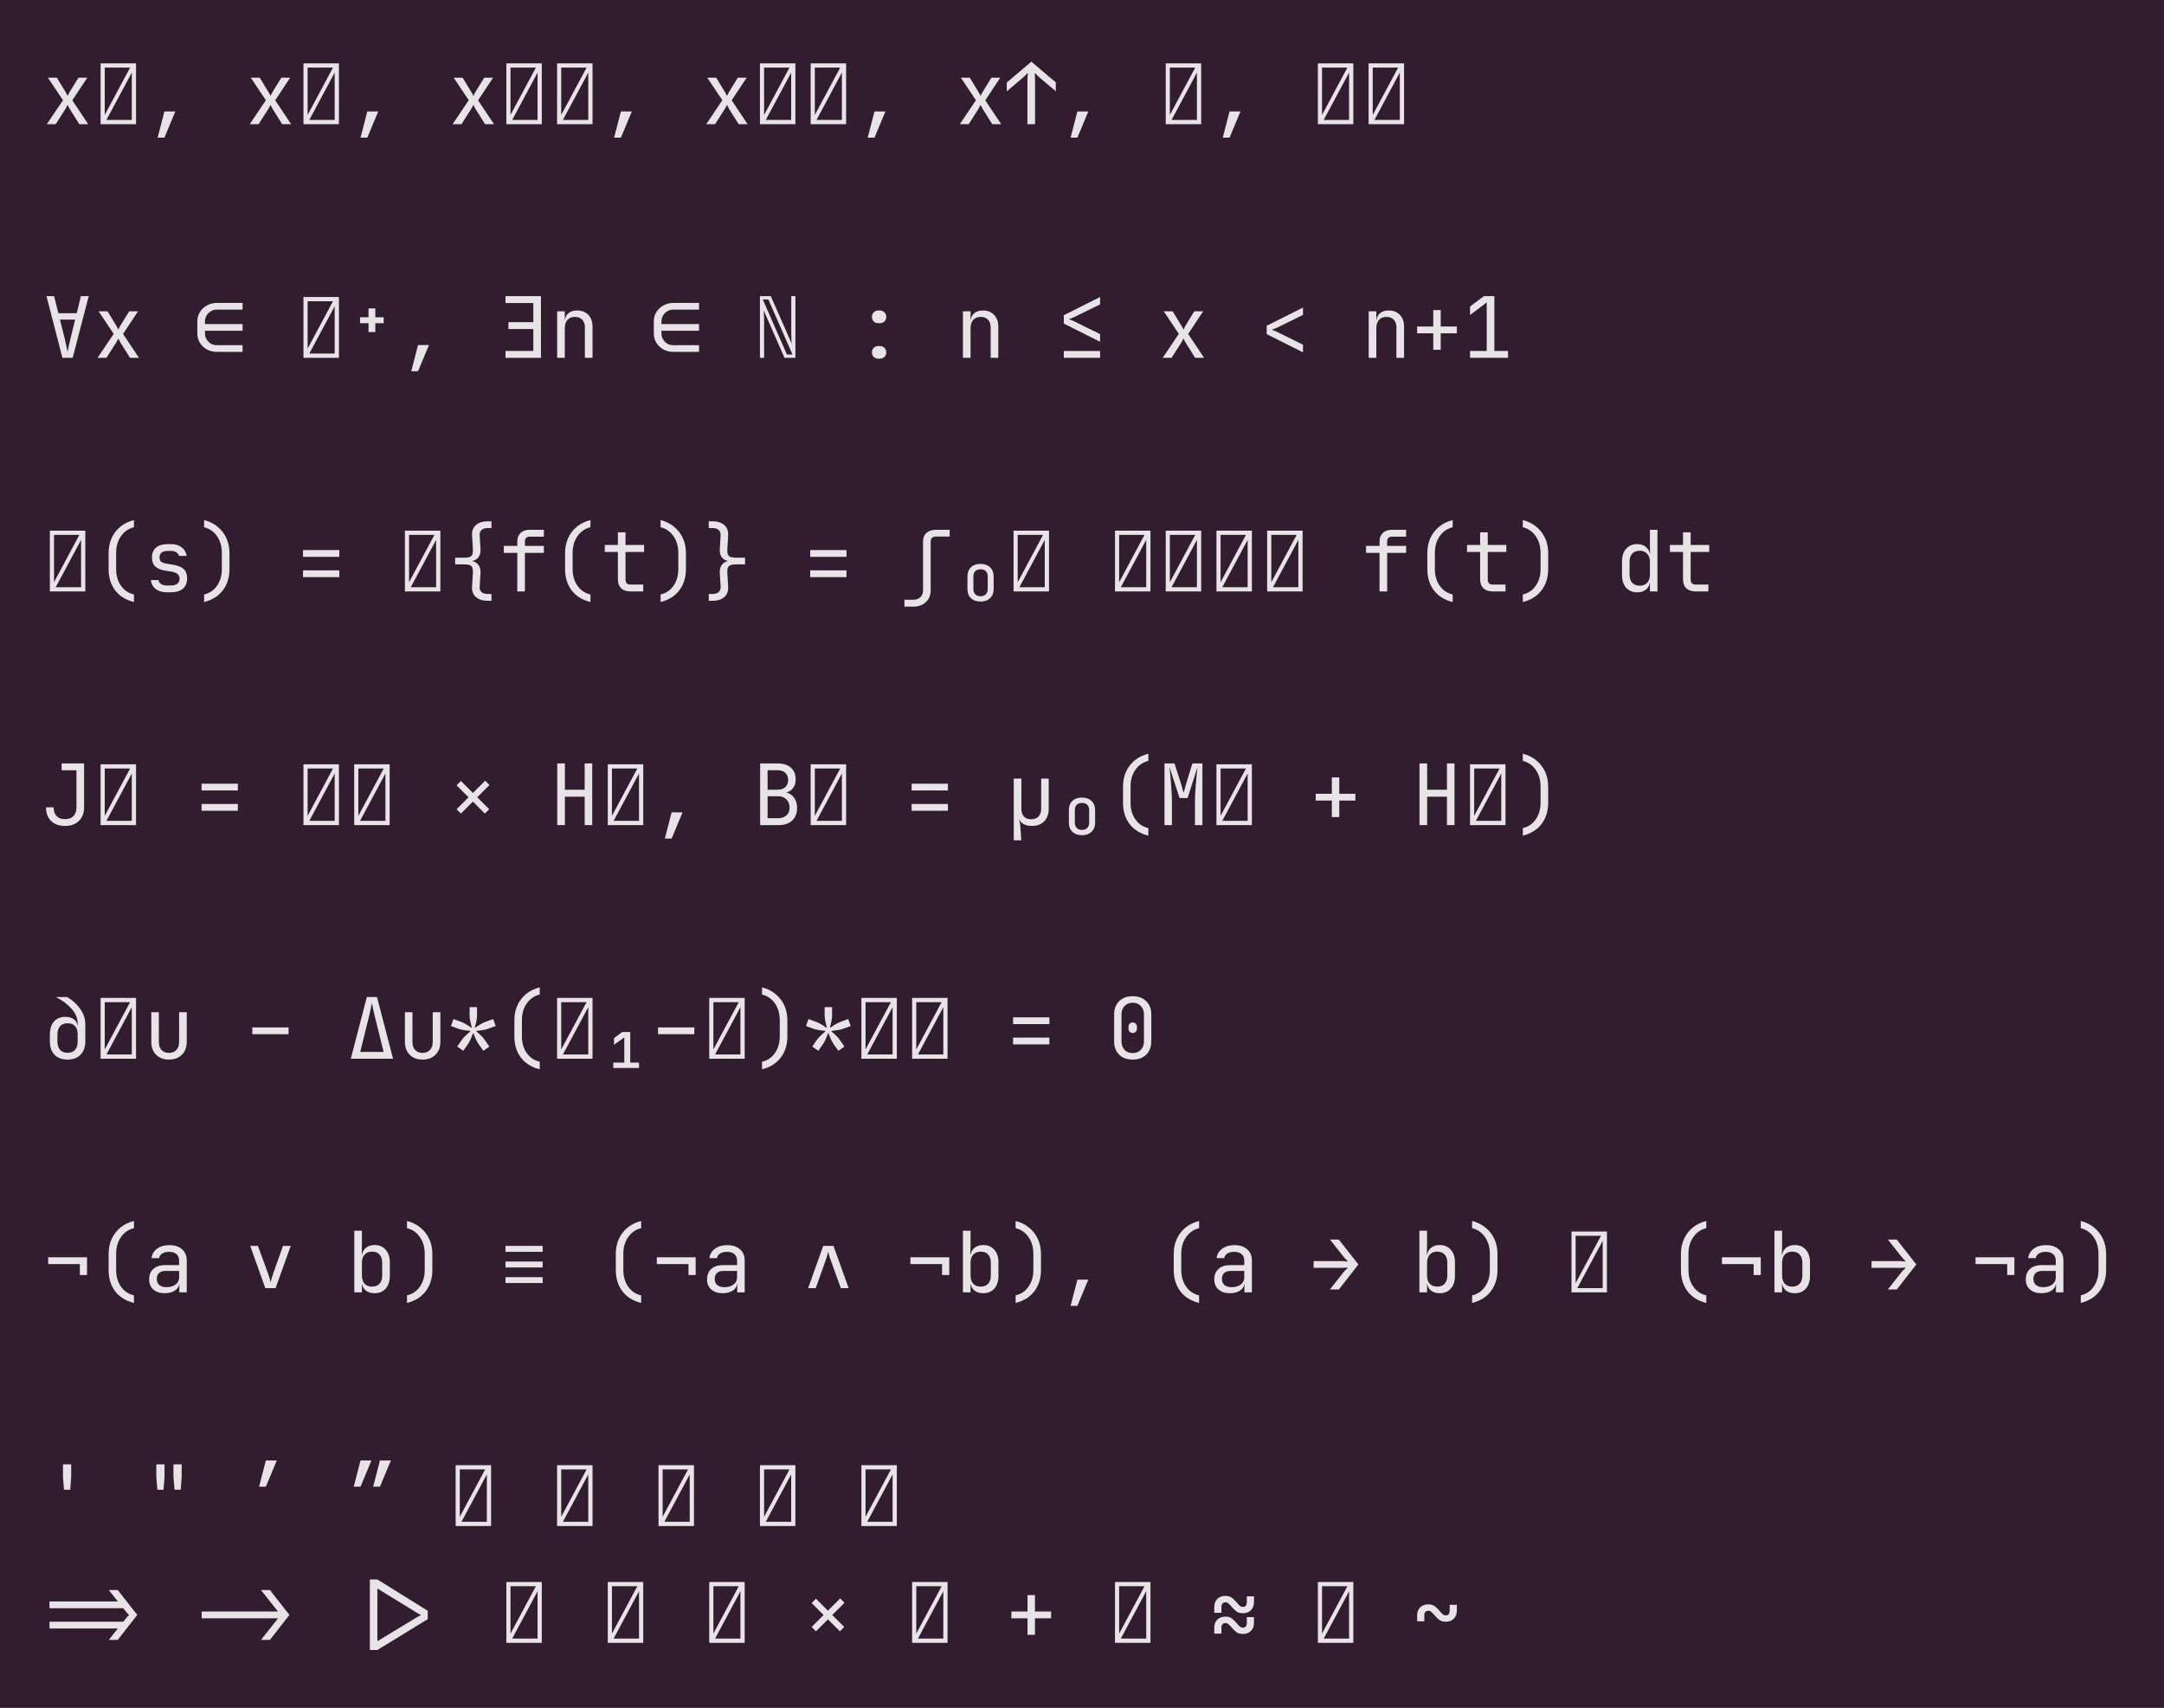 <?xml version="1.0" encoding="UTF-8"?>
<svg xmlns="http://www.w3.org/2000/svg" xmlns:xlink="http://www.w3.org/1999/xlink" width="358.656pt" height="283.031pt" viewBox="0 0 358.656 283.031" version="1.1">
<defs>
<g>
<symbol overflow="visible" id="glyph0-0">
<path style="stroke:none;" d="M 7.141 0 L 1.266 0 L 1.266 -10.078 L 7.141 -10.078 Z M 1.953 -9.375 L 1.953 -1.531 L 6.156 -9.375 Z M 6.438 -8.547 L 2.234 -0.703 L 6.438 -0.703 Z M 6.438 -8.547 "/>
</symbol>
<symbol overflow="visible" id="glyph0-1">
<path style="stroke:none;" d="M 0.766 0 L 3.438 -3.969 L 0.938 -7.703 L 2.422 -7.703 L 3.875 -5.312 C 3.988 -5.133 4.102 -4.926 4.219 -4.688 C 4.32 -4.926 4.426 -5.133 4.531 -5.312 L 6 -7.703 L 7.469 -7.703 L 4.984 -3.953 L 7.625 0 L 6.141 0 L 4.562 -2.516 C 4.457 -2.691 4.344 -2.922 4.219 -3.203 C 4.07 -2.93 3.945 -2.703 3.844 -2.516 L 2.234 0 Z M 0.766 0 "/>
</symbol>
<symbol overflow="visible" id="glyph0-2">
<path style="stroke:none;" d="M 7.141 0 L 1.266 0 L 1.266 -10.078 L 7.141 -10.078 Z M 1.953 -9.375 L 1.953 -1.531 L 6.156 -9.375 Z M 6.438 -8.547 L 2.234 -0.703 L 6.438 -0.703 Z M 6.438 -8.547 "/>
</symbol>
<symbol overflow="visible" id="glyph0-3">
<path style="stroke:none;" d="M 3.438 2.234 L 2.312 2.234 L 3.438 -2.109 L 5.25 -2.109 Z M 3.438 2.234 "/>
</symbol>
<symbol overflow="visible" id="glyph0-4">
<path style="stroke:none;" d=""/>
</symbol>
<symbol overflow="visible" id="glyph0-5">
<path style="stroke:none;" d="M 3.562 -7.281 C 3.562 -7.633 3.586 -8.008 3.641 -8.406 L 3.5 -8.406 C 3.344 -8.195 3.086 -7.941 2.734 -7.641 L 0.141 -5.438 L 0.141 -6.906 L 4.219 -10.359 L 8.266 -6.922 L 8.266 -5.453 L 5.656 -7.656 C 5.301 -7.957 5.051 -8.207 4.906 -8.406 L 4.766 -8.406 C 4.805 -8.008 4.828 -7.633 4.828 -7.281 L 4.828 0 L 3.562 0 Z M 3.562 -7.281 "/>
</symbol>
<symbol overflow="visible" id="glyph0-6">
<path style="stroke:none;" d="M 5.719 -7.391 L 6.406 -10.219 L 7.703 -10.219 L 5.047 0 L 3.344 0 L 0.703 -10.219 L 1.969 -10.219 L 2.672 -7.391 Z M 5.453 -6.328 L 2.938 -6.328 L 3.703 -3.297 C 3.898 -2.453 4.066 -1.68 4.203 -0.984 C 4.328 -1.68 4.492 -2.445 4.703 -3.281 Z M 5.453 -6.328 "/>
</symbol>
<symbol overflow="visible" id="glyph0-7">
<path style="stroke:none;" d="M 3.703 -0.984 C 3.129 -0.984 2.594 -1.113 2.094 -1.375 C 1.602 -1.645 1.211 -2.008 0.922 -2.469 C 0.629 -2.938 0.484 -3.457 0.484 -4.031 L 0.484 -6.047 C 0.484 -6.617 0.629 -7.133 0.922 -7.594 C 1.211 -8.062 1.602 -8.426 2.094 -8.688 C 2.594 -8.957 3.129 -9.094 3.703 -9.094 L 7.984 -9.094 L 7.984 -7.984 L 3.703 -7.984 C 3.336 -7.984 3.004 -7.891 2.703 -7.703 C 2.41 -7.523 2.176 -7.285 2 -6.984 C 1.832 -6.68 1.75 -6.359 1.75 -6.016 L 1.75 -5.594 L 7.984 -5.594 L 7.984 -4.484 L 1.75 -4.484 L 1.75 -4.062 C 1.75 -3.719 1.832 -3.395 2 -3.094 C 2.176 -2.789 2.41 -2.547 2.703 -2.359 C 3.004 -2.18 3.336 -2.094 3.703 -2.094 L 7.984 -2.094 L 7.984 -0.984 Z M 3.703 -0.984 "/>
</symbol>
<symbol overflow="visible" id="glyph0-8">
<path style="stroke:none;" d="M 4.766 -4.266 L 3.641 -4.266 L 3.641 -5.734 L 2.234 -5.734 L 2.234 -6.719 L 3.641 -6.719 L 3.641 -8.188 L 4.766 -8.188 L 4.766 -6.719 L 6.156 -6.719 L 6.156 -5.734 L 4.766 -5.734 Z M 4.766 -4.266 "/>
</symbol>
<symbol overflow="visible" id="glyph0-9">
<path style="stroke:none;" d="M 7 0 L 1.125 0 L 1.125 -1.141 L 5.734 -1.141 L 5.734 -4.766 L 1.609 -4.766 L 1.609 -5.906 L 5.734 -5.906 L 5.734 -9.078 L 1.125 -9.078 L 1.125 -10.219 L 7 -10.219 Z M 7 0 "/>
</symbol>
<symbol overflow="visible" id="glyph0-10">
<path style="stroke:none;" d="M 4.609 -7.844 C 5.379 -7.844 5.992 -7.598 6.453 -7.109 C 6.91 -6.629 7.141 -5.988 7.141 -5.188 L 7.141 0 L 5.875 0 L 5.875 -5.047 C 5.875 -5.586 5.727 -6.008 5.438 -6.312 C 5.145 -6.625 4.742 -6.781 4.234 -6.781 C 3.703 -6.781 3.285 -6.613 2.984 -6.281 C 2.691 -5.945 2.547 -5.488 2.547 -4.906 L 2.547 0 L 1.281 0 L 1.281 -7.703 L 2.547 -7.703 L 2.547 -6.234 L 2.562 -6.234 C 2.625 -6.742 2.832 -7.141 3.188 -7.422 C 3.539 -7.703 4.016 -7.844 4.609 -7.844 Z M 4.609 -7.844 "/>
</symbol>
<symbol overflow="visible" id="glyph0-11">
<path style="stroke:none;" d="M 1.266 0 L 1.266 -10.219 L 3.062 -10.219 L 6.516 -2.375 C 6.473 -3.145 6.453 -3.754 6.453 -4.203 L 6.453 -10.219 L 7.141 -10.219 L 7.141 0 L 5.328 0 L 1.891 -7.844 C 1.93 -7.062 1.953 -6.453 1.953 -6.016 L 1.953 0 Z M 1.734 -9.672 L 5.734 -0.547 L 6.656 -0.547 L 2.656 -9.672 Z M 1.734 -9.672 "/>
</symbol>
<symbol overflow="visible" id="glyph0-12">
<path style="stroke:none;" d="M 4.062 -5.734 C 3.75 -5.734 3.492 -5.832 3.297 -6.031 C 3.109 -6.227 3.016 -6.484 3.016 -6.797 C 3.016 -7.086 3.113 -7.332 3.312 -7.531 C 3.508 -7.738 3.758 -7.844 4.062 -7.844 L 4.344 -7.844 C 4.633 -7.844 4.879 -7.738 5.078 -7.531 C 5.285 -7.332 5.391 -7.086 5.391 -6.797 C 5.391 -6.484 5.289 -6.227 5.094 -6.031 C 4.895 -5.832 4.645 -5.734 4.344 -5.734 Z M 4.062 0.141 C 3.75 0.141 3.492 0.039 3.297 -0.156 C 3.109 -0.352 3.016 -0.602 3.016 -0.906 C 3.016 -1.207 3.113 -1.457 3.312 -1.656 C 3.508 -1.852 3.758 -1.953 4.062 -1.953 L 4.344 -1.953 C 4.633 -1.953 4.879 -1.852 5.078 -1.656 C 5.285 -1.457 5.391 -1.207 5.391 -0.906 C 5.391 -0.602 5.289 -0.352 5.094 -0.156 C 4.895 0.039 4.645 0.141 4.344 0.141 Z M 4.062 0.141 "/>
</symbol>
<symbol overflow="visible" id="glyph0-13">
<path style="stroke:none;" d="M 7.203 -2.656 L 1.188 -5.672 L 1.188 -7.062 L 7.203 -10.078 L 7.203 -8.859 L 2.875 -6.734 C 2.57 -6.598 2.289 -6.484 2.031 -6.391 C 2.312 -6.305 2.594 -6.195 2.875 -6.062 L 7.203 -3.922 Z M 7.203 0 L 1.188 0 L 1.188 -1.125 L 7.203 -1.125 Z M 7.203 0 "/>
</symbol>
<symbol overflow="visible" id="glyph0-14">
<path style="stroke:none;" d="M 7.203 -0.906 L 1.188 -3.922 L 1.188 -5.312 L 7.203 -8.328 L 7.203 -7.109 L 2.875 -4.984 C 2.57 -4.848 2.289 -4.734 2.031 -4.641 C 2.312 -4.555 2.594 -4.445 2.875 -4.312 L 7.203 -2.172 Z M 7.203 -0.906 "/>
</symbol>
<symbol overflow="visible" id="glyph0-15">
<path style="stroke:none;" d="M 4.812 -1.328 L 3.578 -1.328 L 3.578 -4.062 L 0.906 -4.062 L 0.906 -5.188 L 3.578 -5.188 L 3.578 -7.906 L 4.812 -7.906 L 4.812 -5.188 L 7.484 -5.188 L 7.484 -4.062 L 4.812 -4.062 Z M 4.812 -1.328 "/>
</symbol>
<symbol overflow="visible" id="glyph0-16">
<path style="stroke:none;" d="M 7.562 0 L 1.266 0 L 1.266 -1.141 L 4.031 -1.141 L 4.031 -9.172 L 1.266 -7.094 L 1.266 -8.5 L 3.562 -10.219 L 5.297 -10.219 L 5.297 -1.141 L 7.562 -1.141 Z M 7.562 0 "/>
</symbol>
<symbol overflow="visible" id="glyph0-17">
<path style="stroke:none;" d="M 6.797 1.75 C 5.461 1.426 4.426 0.785 3.688 -0.172 C 2.957 -1.141 2.594 -2.316 2.594 -3.703 L 2.594 -6.375 C 2.594 -7.281 2.758 -8.102 3.094 -8.844 C 3.438 -9.594 3.922 -10.223 4.547 -10.734 C 5.18 -11.254 5.93 -11.617 6.797 -11.828 L 6.797 -10.641 C 5.898 -10.422 5.18 -9.926 4.641 -9.156 C 4.109 -8.395 3.844 -7.469 3.844 -6.375 L 3.844 -3.703 C 3.844 -2.629 4.109 -1.711 4.641 -0.953 C 5.172 -0.191 5.891 0.289 6.797 0.5 Z M 6.797 1.75 "/>
</symbol>
<symbol overflow="visible" id="glyph0-18">
<path style="stroke:none;" d="M 3.891 0.141 C 3.109 0.141 2.477 -0.039 2 -0.406 C 1.531 -0.77 1.258 -1.266 1.188 -1.891 L 2.453 -1.891 C 2.504 -1.609 2.656 -1.383 2.906 -1.219 C 3.164 -1.062 3.492 -0.984 3.891 -0.984 L 4.484 -0.984 C 4.961 -0.984 5.328 -1.082 5.578 -1.281 C 5.828 -1.488 5.953 -1.766 5.953 -2.109 C 5.953 -2.742 5.516 -3.133 4.641 -3.281 L 3.609 -3.438 C 2.848 -3.562 2.285 -3.797 1.922 -4.141 C 1.555 -4.492 1.375 -4.992 1.375 -5.641 C 1.375 -6.336 1.598 -6.879 2.047 -7.266 C 2.492 -7.648 3.145 -7.844 4 -7.844 L 4.531 -7.844 C 5.258 -7.844 5.848 -7.664 6.297 -7.312 C 6.754 -6.969 7.031 -6.492 7.125 -5.891 L 5.859 -5.891 C 5.805 -6.141 5.66 -6.336 5.422 -6.484 C 5.191 -6.641 4.895 -6.719 4.531 -6.719 L 4 -6.719 C 3.082 -6.719 2.625 -6.352 2.625 -5.625 C 2.625 -5.32 2.711 -5.094 2.891 -4.938 C 3.078 -4.781 3.379 -4.672 3.797 -4.609 L 4.828 -4.438 C 5.66 -4.301 6.266 -4.055 6.641 -3.703 C 7.016 -3.348 7.203 -2.836 7.203 -2.172 C 7.203 -1.441 6.973 -0.875 6.516 -0.469 C 6.055 -0.062 5.379 0.141 4.484 0.141 Z M 3.891 0.141 "/>
</symbol>
<symbol overflow="visible" id="glyph0-19">
<path style="stroke:none;" d="M 1.609 0.5 C 2.516 0.289 3.227 -0.191 3.75 -0.953 C 4.281 -1.711 4.547 -2.629 4.547 -3.703 L 4.547 -6.375 C 4.547 -7.469 4.281 -8.395 3.75 -9.156 C 3.219 -9.926 2.504 -10.422 1.609 -10.641 L 1.609 -11.828 C 2.461 -11.617 3.203 -11.254 3.828 -10.734 C 4.461 -10.223 4.953 -9.594 5.297 -8.844 C 5.641 -8.102 5.812 -7.281 5.812 -6.375 L 5.812 -3.703 C 5.812 -2.316 5.441 -1.141 4.703 -0.172 C 3.961 0.785 2.93 1.426 1.609 1.75 Z M 1.609 0.5 "/>
</symbol>
<symbol overflow="visible" id="glyph0-20">
<path style="stroke:none;" d="M 7.203 -5.734 L 1.188 -5.734 L 1.188 -6.859 L 7.203 -6.859 Z M 7.203 -2.375 L 1.188 -2.375 L 1.188 -3.5 L 7.203 -3.5 Z M 7.203 -2.375 "/>
</symbol>
<symbol overflow="visible" id="glyph0-21">
<path style="stroke:none;" d="M 6.578 -10.5 C 6.129 -10.5 5.789 -10.395 5.562 -10.188 C 5.332 -9.988 5.227 -9.691 5.25 -9.297 L 5.391 -7 C 5.422 -6.469 5.312 -6.031 5.062 -5.688 C 4.812 -5.344 4.453 -5.129 3.984 -5.047 C 4.453 -4.953 4.812 -4.727 5.062 -4.375 C 5.312 -4.031 5.422 -3.598 5.391 -3.078 L 5.25 -0.781 C 5.227 -0.395 5.332 -0.098 5.562 0.109 C 5.789 0.316 6.129 0.422 6.578 0.422 L 7.203 0.422 L 7.203 1.547 L 6.578 1.547 C 5.742 1.547 5.094 1.336 4.625 0.922 C 4.164 0.516 3.953 -0.051 3.984 -0.781 L 4.125 -3.078 C 4.145 -3.422 4.117 -3.691 4.047 -3.891 C 3.984 -4.098 3.848 -4.25 3.641 -4.344 C 3.43 -4.438 3.129 -4.484 2.734 -4.484 L 1.188 -4.484 L 1.188 -5.594 L 2.734 -5.594 C 3.129 -5.594 3.43 -5.641 3.641 -5.734 C 3.848 -5.828 3.984 -5.973 4.047 -6.172 C 4.117 -6.367 4.145 -6.645 4.125 -7 L 3.984 -9.297 C 3.953 -10.023 4.164 -10.594 4.625 -11 C 5.094 -11.414 5.742 -11.625 6.578 -11.625 L 7.203 -11.625 L 7.203 -10.5 Z M 6.578 -10.5 "/>
</symbol>
<symbol overflow="visible" id="glyph0-22">
<path style="stroke:none;" d="M 3.078 0 L 3.078 -6.391 L 0.844 -6.391 L 0.844 -7.547 L 3.078 -7.547 L 3.078 -8.281 C 3.078 -8.883 3.258 -9.359 3.625 -9.703 C 3.988 -10.047 4.484 -10.219 5.109 -10.219 L 7.484 -10.219 L 7.484 -9.078 L 5.109 -9.078 C 4.867 -9.078 4.68 -9.008 4.547 -8.875 C 4.41 -8.738 4.344 -8.547 4.344 -8.297 L 4.344 -7.547 L 7.484 -7.547 L 7.484 -6.391 L 4.344 -6.391 L 4.344 0 Z M 3.078 0 "/>
</symbol>
<symbol overflow="visible" id="glyph0-23">
<path style="stroke:none;" d="M 5.047 0 C 4.379 0 3.859 -0.176 3.484 -0.531 C 3.117 -0.883 2.938 -1.383 2.938 -2.031 L 2.938 -6.547 L 0.766 -6.547 L 0.766 -7.703 L 2.938 -7.703 L 2.938 -9.797 L 4.203 -9.797 L 4.203 -7.703 L 7.281 -7.703 L 7.281 -6.547 L 4.203 -6.547 L 4.203 -2.031 C 4.203 -1.727 4.27 -1.504 4.406 -1.359 C 4.539 -1.211 4.754 -1.141 5.047 -1.141 L 7.141 -1.141 L 7.141 0 Z M 5.047 0 "/>
</symbol>
<symbol overflow="visible" id="glyph0-24">
<path style="stroke:none;" d="M 7.203 -5.594 L 7.203 -4.484 L 5.672 -4.484 C 5.266 -4.484 4.957 -4.438 4.75 -4.344 C 4.551 -4.25 4.414 -4.098 4.344 -3.891 C 4.27 -3.691 4.242 -3.422 4.266 -3.078 L 4.406 -0.781 C 4.445 -0.051 4.234 0.516 3.766 0.922 C 3.297 1.336 2.645 1.547 1.812 1.547 L 1.188 1.547 L 1.188 0.422 L 1.812 0.422 C 2.258 0.422 2.598 0.316 2.828 0.109 C 3.055 -0.098 3.164 -0.395 3.156 -0.781 L 3.016 -3.078 C 2.984 -3.598 3.086 -4.031 3.328 -4.375 C 3.578 -4.727 3.938 -4.953 4.406 -5.047 C 3.938 -5.129 3.578 -5.344 3.328 -5.688 C 3.086 -6.031 2.984 -6.469 3.016 -7 L 3.156 -9.297 C 3.164 -9.691 3.055 -9.988 2.828 -10.188 C 2.598 -10.395 2.258 -10.5 1.812 -10.5 L 1.188 -10.5 L 1.188 -11.625 L 1.812 -11.625 C 2.645 -11.625 3.297 -11.414 3.766 -11 C 4.234 -10.594 4.445 -10.023 4.406 -9.297 L 4.266 -7 C 4.242 -6.645 4.27 -6.367 4.344 -6.172 C 4.414 -5.973 4.551 -5.828 4.75 -5.734 C 4.957 -5.641 5.266 -5.594 5.672 -5.594 Z M 7.203 -5.594 "/>
</symbol>
<symbol overflow="visible" id="glyph0-25">
<path style="stroke:none;" d="M 0 2.516 L 0 1.375 L 1.469 1.375 C 1.969 1.375 2.359 1.227 2.641 0.938 C 2.93 0.656 3.078 0.273 3.078 -0.203 L 3.078 -8.281 C 3.078 -8.895 3.266 -9.367 3.641 -9.703 C 4.023 -10.047 4.555 -10.219 5.234 -10.219 L 7.484 -10.219 L 7.484 -9.094 L 5.234 -9.094 C 4.641 -9.094 4.344 -8.816 4.344 -8.266 L 4.344 -0.203 C 4.344 0.609 4.078 1.266 3.547 1.766 C 3.023 2.266 2.332 2.516 1.469 2.516 Z M 0 2.516 "/>
</symbol>
<symbol overflow="visible" id="glyph0-26">
<path style="stroke:none;" d="M 4.203 1.672 C 3.523 1.672 2.992 1.484 2.609 1.109 C 2.223 0.742 2.031 0.238 2.031 -0.406 L 2.031 -2.484 C 2.031 -3.129 2.223 -3.633 2.609 -4 C 2.992 -4.375 3.523 -4.562 4.203 -4.562 C 4.867 -4.562 5.395 -4.375 5.781 -4 C 6.176 -3.633 6.375 -3.129 6.375 -2.484 L 6.375 -0.406 C 6.375 0.238 6.176 0.742 5.781 1.109 C 5.395 1.484 4.867 1.672 4.203 1.672 Z M 4.203 0.797 C 4.578 0.797 4.867 0.688 5.078 0.469 C 5.285 0.25 5.391 -0.039 5.391 -0.406 L 5.391 -2.484 C 5.391 -2.859 5.285 -3.148 5.078 -3.359 C 4.867 -3.566 4.578 -3.672 4.203 -3.672 C 3.828 -3.672 3.535 -3.566 3.328 -3.359 C 3.117 -3.148 3.016 -2.859 3.016 -2.484 L 3.016 -0.406 C 3.016 -0.039 3.117 0.25 3.328 0.469 C 3.535 0.688 3.828 0.797 4.203 0.797 Z M 4.203 0.797 "/>
</symbol>
<symbol overflow="visible" id="glyph0-27">
<path style="stroke:none;" d="M 5.859 -10.219 L 7.109 -10.219 L 7.109 0 L 5.859 0 L 5.859 -1.469 L 5.844 -1.469 C 5.77 -0.969 5.547 -0.57 5.172 -0.281 C 4.805 0 4.332 0.141 3.75 0.141 C 2.977 0.141 2.363 -0.113 1.906 -0.625 C 1.457 -1.145 1.234 -1.844 1.234 -2.719 L 1.234 -4.969 C 1.234 -5.852 1.457 -6.551 1.906 -7.062 C 2.363 -7.582 2.977 -7.844 3.75 -7.844 C 4.32 -7.844 4.789 -7.695 5.156 -7.406 C 5.531 -7.113 5.758 -6.723 5.844 -6.234 L 5.875 -6.234 L 5.859 -7.984 Z M 5.859 -4.906 C 5.859 -5.477 5.707 -5.926 5.406 -6.25 C 5.102 -6.582 4.691 -6.75 4.172 -6.75 C 3.641 -6.75 3.223 -6.586 2.922 -6.266 C 2.629 -5.941 2.484 -5.488 2.484 -4.906 L 2.484 -2.797 C 2.484 -2.211 2.629 -1.758 2.922 -1.438 C 3.223 -1.113 3.641 -0.953 4.172 -0.953 C 4.691 -0.953 5.102 -1.113 5.406 -1.438 C 5.707 -1.77 5.859 -2.223 5.859 -2.797 Z M 5.859 -4.906 "/>
</symbol>
<symbol overflow="visible" id="glyph0-28">
<path style="stroke:none;" d="M 3.781 0.141 C 2.801 0.141 2.031 -0.133 1.469 -0.688 C 0.906 -1.238 0.625 -1.988 0.625 -2.938 L 1.891 -2.938 C 1.891 -2.312 2.055 -1.828 2.391 -1.484 C 2.723 -1.148 3.188 -0.984 3.781 -0.984 C 4.375 -0.984 4.836 -1.148 5.172 -1.484 C 5.504 -1.828 5.672 -2.312 5.672 -2.938 L 5.672 -9.078 L 3.219 -9.078 L 3.219 -10.219 L 6.938 -10.219 L 6.938 -2.938 C 6.938 -1.988 6.648 -1.238 6.078 -0.688 C 5.516 -0.133 4.75 0.141 3.781 0.141 Z M 3.781 0.141 "/>
</symbol>
<symbol overflow="visible" id="glyph0-29">
<path style="stroke:none;" d="M 4.125 -3.891 L 2.141 -1.906 L 1.422 -2.625 L 3.406 -4.609 L 1.422 -6.594 L 2.141 -7.312 L 4.125 -5.328 L 6.156 -7.359 L 6.875 -6.641 L 4.844 -4.609 L 6.828 -2.625 L 6.109 -1.906 Z M 4.125 -3.891 "/>
</symbol>
<symbol overflow="visible" id="glyph0-30">
<path style="stroke:none;" d="M 2.562 0 L 1.297 0 L 1.297 -10.219 L 2.562 -10.219 L 2.562 -5.859 L 5.844 -5.859 L 5.844 -10.219 L 7.094 -10.219 L 7.094 0 L 5.844 0 L 5.844 -4.703 L 2.562 -4.703 Z M 2.562 0 "/>
</symbol>
<symbol overflow="visible" id="glyph0-31">
<path style="stroke:none;" d="M 5.641 -5.406 C 6.203 -5.25 6.641 -4.945 6.953 -4.5 C 7.266 -4.051 7.422 -3.5 7.422 -2.844 C 7.422 -1.969 7.148 -1.273 6.609 -0.766 C 6.078 -0.254 5.344 0 4.406 0 L 1.297 0 L 1.297 -10.219 L 4.203 -10.219 C 5.129 -10.219 5.859 -9.984 6.391 -9.516 C 6.922 -9.047 7.188 -8.398 7.188 -7.578 C 7.188 -7.023 7.051 -6.555 6.781 -6.172 C 6.508 -5.785 6.129 -5.531 5.641 -5.406 Z M 2.531 -9.094 L 2.531 -5.859 L 4.188 -5.859 C 4.727 -5.859 5.156 -6.004 5.469 -6.297 C 5.781 -6.586 5.938 -6.977 5.938 -7.469 C 5.938 -7.969 5.781 -8.363 5.469 -8.656 C 5.164 -8.945 4.742 -9.094 4.203 -9.094 Z M 4.266 -1.141 C 4.859 -1.141 5.32 -1.297 5.656 -1.609 C 6 -1.922 6.172 -2.348 6.172 -2.891 C 6.172 -3.453 6 -3.906 5.656 -4.25 C 5.312 -4.602 4.848 -4.781 4.266 -4.781 L 2.531 -4.781 L 2.531 -1.141 Z M 4.266 -1.141 "/>
</symbol>
<symbol overflow="visible" id="glyph0-32">
<path style="stroke:none;" d="M 1.297 2.516 L 1.297 -7.703 L 2.562 -7.703 L 2.562 -2.719 C 2.562 -2.164 2.703 -1.734 2.984 -1.422 C 3.273 -1.117 3.676 -0.969 4.188 -0.969 C 4.707 -0.969 5.113 -1.117 5.406 -1.422 C 5.695 -1.734 5.844 -2.164 5.844 -2.719 L 5.844 -7.703 L 7.094 -7.703 L 7.094 -2.719 C 7.094 -1.844 6.844 -1.145 6.344 -0.625 C 5.844 -0.113 5.172 0.141 4.328 0.141 C 3.742 0.141 3.273 0.035 2.922 -0.172 C 2.566 -0.379 2.332 -0.633 2.219 -0.938 L 2.156 -0.938 C 2.176 -0.938 2.219 -0.797 2.281 -0.516 C 2.344 -0.242 2.379 -0.008 2.391 0.188 L 2.547 2.516 Z M 1.297 2.516 "/>
</symbol>
<symbol overflow="visible" id="glyph0-33">
<path style="stroke:none;" d="M 1.062 0 L 1.062 -10.219 L 2.719 -10.219 L 3.781 -6.922 C 3.945 -6.391 4.098 -5.863 4.234 -5.344 C 4.367 -5.863 4.516 -6.395 4.672 -6.938 L 5.688 -10.219 L 7.344 -10.219 L 7.344 0 L 6.109 0 L 6.109 -3.703 C 6.109 -4.484 6.148 -5.406 6.234 -6.469 C 6.316 -7.539 6.414 -8.582 6.531 -9.594 L 4.891 -4.484 L 3.562 -4.484 L 1.891 -9.594 C 2.004 -8.625 2.098 -7.602 2.172 -6.531 C 2.254 -5.469 2.297 -4.523 2.297 -3.703 L 2.297 0 Z M 1.062 0 "/>
</symbol>
<symbol overflow="visible" id="glyph0-34">
<path style="stroke:none;" d="M 4.141 -10.219 C 4.984 -9.727 5.691 -9.086 6.266 -8.297 C 6.848 -7.504 7.141 -6.629 7.141 -5.672 L 7.141 -2.875 C 7.141 -1.938 6.875 -1.195 6.344 -0.656 C 5.82 -0.125 5.109 0.141 4.203 0.141 C 3.285 0.141 2.566 -0.125 2.047 -0.656 C 1.523 -1.188 1.266 -1.926 1.266 -2.875 L 1.266 -3.984 C 1.266 -4.91 1.488 -5.633 1.938 -6.156 C 2.395 -6.676 3.031 -6.938 3.844 -6.938 C 4.414 -6.938 4.879 -6.805 5.234 -6.547 C 5.586 -6.285 5.797 -5.922 5.859 -5.453 L 5.875 -5.453 L 5.875 -5.812 C 5.875 -6.719 5.52 -7.555 4.812 -8.328 C 4.113 -9.098 3.258 -9.727 2.25 -10.219 Z M 5.875 -3.984 C 5.875 -4.598 5.734 -5.066 5.453 -5.391 C 5.172 -5.711 4.754 -5.875 4.203 -5.875 C 3.66 -5.875 3.242 -5.711 2.953 -5.391 C 2.66 -5.066 2.516 -4.598 2.516 -3.984 L 2.516 -2.875 C 2.516 -2.258 2.66 -1.789 2.953 -1.469 C 3.242 -1.145 3.66 -0.984 4.203 -0.984 C 4.742 -0.984 5.156 -1.145 5.438 -1.469 C 5.727 -1.789 5.875 -2.258 5.875 -2.875 Z M 5.875 -3.984 "/>
</symbol>
<symbol overflow="visible" id="glyph0-35">
<path style="stroke:none;" d="M 4.188 0.141 C 3.301 0.141 2.594 -0.125 2.062 -0.656 C 1.531 -1.188 1.266 -1.898 1.266 -2.797 L 1.266 -7.703 L 2.516 -7.703 L 2.516 -2.797 C 2.516 -2.223 2.66 -1.773 2.953 -1.453 C 3.254 -1.129 3.664 -0.969 4.188 -0.969 C 4.719 -0.969 5.129 -1.129 5.422 -1.453 C 5.723 -1.773 5.875 -2.223 5.875 -2.797 L 5.875 -7.703 L 7.141 -7.703 L 7.141 -2.797 C 7.141 -1.898 6.867 -1.188 6.328 -0.656 C 5.797 -0.125 5.082 0.141 4.188 0.141 Z M 4.188 0.141 "/>
</symbol>
<symbol overflow="visible" id="glyph0-36">
<path style="stroke:none;" d="M 7.203 -4.062 L 1.188 -4.062 L 1.188 -5.188 L 7.203 -5.188 Z M 7.203 -4.062 "/>
</symbol>
<symbol overflow="visible" id="glyph0-37">
<path style="stroke:none;" d="M 3.359 -10.219 L 5.047 -10.219 L 7.703 0 L 0.703 0 Z M 2.266 -1.125 L 6.141 -1.125 L 4.703 -6.938 C 4.492 -7.77 4.328 -8.535 4.203 -9.234 C 4.066 -8.535 3.898 -7.77 3.703 -6.938 Z M 2.266 -1.125 "/>
</symbol>
<symbol overflow="visible" id="glyph0-38">
<path style="stroke:none;" d="M 2.531 -1.312 L 1.531 -2.016 L 2.281 -3.109 C 2.57 -3.516 3.039 -3.984 3.688 -4.516 L 3.641 -4.625 C 2.816 -4.688 2.176 -4.801 1.719 -4.969 L 0.484 -5.422 L 0.906 -6.578 L 2.141 -6.125 C 2.641 -5.945 3.211 -5.617 3.859 -5.141 L 3.938 -5.188 C 3.695 -6.062 3.578 -6.734 3.578 -7.203 L 3.578 -8.547 L 4.812 -8.547 L 4.812 -7.203 C 4.812 -6.672 4.691 -6 4.453 -5.188 L 4.516 -5.141 C 5.172 -5.617 5.75 -5.945 6.25 -6.125 L 7.484 -6.578 L 7.906 -5.422 L 6.656 -4.969 C 6.195 -4.801 5.566 -4.688 4.766 -4.625 L 4.703 -4.516 C 5.328 -4.016 5.789 -3.547 6.094 -3.109 L 6.859 -2.016 L 5.859 -1.312 L 5.078 -2.406 C 4.922 -2.645 4.766 -2.926 4.609 -3.25 C 4.461 -3.582 4.336 -3.898 4.234 -4.203 L 4.141 -4.203 C 3.848 -3.391 3.566 -2.789 3.297 -2.406 Z M 2.531 -1.312 "/>
</symbol>
<symbol overflow="visible" id="glyph0-39">
<path style="stroke:none;" d="M 6.438 1.531 L 2.172 1.531 L 2.172 0.641 L 4 0.641 L 4 -3.531 L 2.297 -2.312 L 2.297 -3.422 L 3.656 -4.422 L 4.984 -4.422 L 4.984 0.641 L 6.438 0.641 Z M 6.438 1.531 "/>
</symbol>
<symbol overflow="visible" id="glyph0-40">
<path style="stroke:none;" d="M 4.203 0.141 C 3.254 0.141 2.504 -0.129 1.953 -0.672 C 1.398 -1.223 1.125 -1.957 1.125 -2.875 L 1.125 -7.344 C 1.125 -8.258 1.398 -8.988 1.953 -9.531 C 2.504 -10.082 3.254 -10.359 4.203 -10.359 C 5.141 -10.359 5.883 -10.082 6.438 -9.531 C 7 -8.988 7.281 -8.258 7.281 -7.344 L 7.281 -2.875 C 7.281 -1.957 7 -1.223 6.438 -0.672 C 5.875 -0.129 5.129 0.141 4.203 0.141 Z M 4.203 -0.938 C 4.766 -0.938 5.211 -1.113 5.547 -1.469 C 5.891 -1.832 6.062 -2.301 6.062 -2.875 L 6.062 -7.344 C 6.062 -7.914 5.891 -8.379 5.547 -8.734 C 5.211 -9.098 4.766 -9.281 4.203 -9.281 C 3.641 -9.281 3.188 -9.098 2.844 -8.734 C 2.508 -8.379 2.344 -7.914 2.344 -7.344 L 2.344 -2.875 C 2.344 -2.301 2.508 -1.832 2.844 -1.469 C 3.188 -1.113 3.641 -0.938 4.203 -0.938 Z M 4.203 -4.266 C 3.992 -4.266 3.82 -4.332 3.688 -4.469 C 3.562 -4.613 3.5 -4.805 3.5 -5.047 L 3.5 -5.25 C 3.5 -5.477 3.562 -5.66 3.688 -5.797 C 3.82 -5.941 3.992 -6.016 4.203 -6.016 C 4.41 -6.016 4.578 -5.941 4.703 -5.797 C 4.836 -5.66 4.906 -5.477 4.906 -5.25 L 4.906 -5.047 C 4.906 -4.805 4.836 -4.613 4.703 -4.469 C 4.578 -4.332 4.41 -4.266 4.203 -4.266 Z M 4.203 -4.266 "/>
</symbol>
<symbol overflow="visible" id="glyph0-41">
<path style="stroke:none;" d="M 7.422 -2.875 L 6.234 -2.875 L 6.234 -4.688 L 0.984 -4.688 L 0.984 -5.812 L 7.422 -5.812 Z M 7.422 -2.875 "/>
</symbol>
<symbol overflow="visible" id="glyph0-42">
<path style="stroke:none;" d="M 4.234 -7.828 C 5.129 -7.828 5.836 -7.598 6.359 -7.141 C 6.879 -6.691 7.141 -6.078 7.141 -5.297 L 7.141 0 L 5.906 0 L 5.906 -1.469 L 5.891 -1.469 C 5.859 -0.977 5.617 -0.586 5.172 -0.297 C 4.723 -0.004 4.16 0.141 3.484 0.141 C 2.703 0.141 2.078 -0.062 1.609 -0.469 C 1.141 -0.883 0.906 -1.441 0.906 -2.141 C 0.906 -2.879 1.133 -3.457 1.594 -3.875 C 2.062 -4.301 2.695 -4.516 3.5 -4.516 L 5.875 -4.516 L 5.875 -5.25 C 5.875 -5.719 5.727 -6.078 5.438 -6.328 C 5.145 -6.586 4.738 -6.719 4.219 -6.719 C 3.758 -6.719 3.379 -6.625 3.078 -6.438 C 2.773 -6.25 2.602 -5.992 2.562 -5.672 L 1.297 -5.672 C 1.379 -6.328 1.688 -6.848 2.219 -7.234 C 2.758 -7.629 3.43 -7.828 4.234 -7.828 Z M 3.781 -0.859 C 4.395 -0.859 4.895 -1.004 5.281 -1.297 C 5.676 -1.586 5.875 -1.973 5.875 -2.453 L 5.875 -3.547 L 3.531 -3.547 C 3.102 -3.547 2.77 -3.426 2.531 -3.188 C 2.289 -2.957 2.172 -2.633 2.172 -2.219 C 2.172 -1.789 2.312 -1.457 2.594 -1.219 C 2.883 -0.977 3.281 -0.859 3.781 -0.859 Z M 3.781 -0.859 "/>
</symbol>
<symbol overflow="visible" id="glyph0-43">
<path style="stroke:none;" d="M 3.344 -0.703 L 0.844 -7.703 L 2.125 -7.703 L 3.766 -3.219 C 3.961 -2.695 4.117 -2.18 4.234 -1.672 C 4.348 -2.18 4.5 -2.695 4.688 -3.219 L 6.281 -7.703 L 7.562 -7.703 L 5.047 -0.703 Z M 3.344 -0.703 "/>
</symbol>
<symbol overflow="visible" id="glyph0-44">
<path style="stroke:none;" d="M 4.641 -7.844 C 5.422 -7.844 6.035 -7.582 6.484 -7.062 C 6.941 -6.551 7.172 -5.852 7.172 -4.969 L 7.172 -2.719 C 7.172 -1.844 6.941 -1.145 6.484 -0.625 C 6.035 -0.113 5.422 0.141 4.641 0.141 C 4.066 0.141 3.594 0 3.219 -0.281 C 2.844 -0.57 2.625 -0.969 2.562 -1.469 L 2.547 -1.469 L 2.547 0 L 1.281 0 L 1.281 -10.219 L 2.547 -10.219 L 2.547 -7.984 L 2.516 -6.234 L 2.562 -6.234 C 2.633 -6.723 2.859 -7.113 3.234 -7.406 C 3.609 -7.695 4.078 -7.844 4.641 -7.844 Z M 5.906 -4.906 C 5.906 -5.488 5.758 -5.941 5.469 -6.266 C 5.176 -6.586 4.766 -6.75 4.234 -6.75 C 3.703 -6.75 3.285 -6.582 2.984 -6.25 C 2.691 -5.926 2.547 -5.477 2.547 -4.906 L 2.547 -2.797 C 2.547 -2.223 2.691 -1.77 2.984 -1.438 C 3.285 -1.113 3.703 -0.953 4.234 -0.953 C 4.766 -0.953 5.176 -1.113 5.469 -1.438 C 5.758 -1.758 5.906 -2.211 5.906 -2.797 Z M 5.906 -4.906 "/>
</symbol>
<symbol overflow="visible" id="glyph0-45">
<path style="stroke:none;" d="M 7.281 -6.719 L 1.125 -6.719 L 1.125 -7.703 L 7.281 -7.703 Z M 7.281 -4.125 L 1.125 -4.125 L 1.125 -5.109 L 7.281 -5.109 Z M 7.281 -1.547 L 1.125 -1.547 L 1.125 -2.516 L 7.281 -2.516 Z M 7.281 -1.547 "/>
</symbol>
<symbol overflow="visible" id="glyph0-46">
<path style="stroke:none;" d="M 0.844 -0.703 L 3.344 -7.703 L 5.047 -7.703 L 7.562 -0.703 L 6.266 -0.703 L 4.641 -5.188 C 4.441 -5.707 4.285 -6.223 4.172 -6.734 C 4.047 -6.223 3.891 -5.707 3.703 -5.188 L 2.109 -0.703 Z M 0.844 -0.703 "/>
</symbol>
<symbol overflow="visible" id="glyph0-47">
<path style="stroke:none;" d="M 5.531 -3.359 C 5.688 -3.566 5.895 -3.773 6.156 -3.984 L 6.156 -4.109 C 5.781 -4.078 5.457 -4.062 5.188 -4.062 L 0.562 -4.062 L 0.562 -5.188 L 5.188 -5.188 C 5.445 -5.188 5.77 -5.16 6.156 -5.109 L 6.156 -5.234 C 5.945 -5.422 5.738 -5.641 5.531 -5.891 L 3.266 -8.75 L 4.734 -8.75 L 7.984 -4.625 L 4.75 -0.484 L 3.266 -0.484 Z M 5.531 -3.359 "/>
</symbol>
<symbol overflow="visible" id="glyph0-48">
<path style="stroke:none;" d="M 4.641 -6.016 L 3.609 -6.016 L 3.438 -8.125 L 3.438 -10.219 L 4.797 -10.219 L 4.797 -8.125 Z M 4.641 -6.016 "/>
</symbol>
<symbol overflow="visible" id="glyph0-49">
<path style="stroke:none;" d="M 3.297 -6.016 L 2.266 -6.016 L 2.094 -8.125 L 2.094 -10.219 L 3.453 -10.219 L 3.453 -8.125 Z M 6.141 -6.016 L 5.109 -6.016 L 4.938 -8.125 L 4.938 -10.219 L 6.297 -10.219 L 6.297 -8.125 Z M 6.141 -6.016 "/>
</symbol>
<symbol overflow="visible" id="glyph0-50">
<path style="stroke:none;" d="M 3.438 -6.516 L 2.312 -6.516 L 3.438 -10.859 L 5.25 -10.859 Z M 3.438 -6.516 "/>
</symbol>
<symbol overflow="visible" id="glyph0-51">
<path style="stroke:none;" d="M 2.312 -6.516 L 1.188 -6.516 L 2.312 -10.859 L 4.125 -10.859 Z M 5.531 -6.516 L 4.406 -6.516 L 5.531 -10.859 L 7.344 -10.859 Z M 5.531 -6.516 "/>
</symbol>
<symbol overflow="visible" id="glyph0-52">
<path style="stroke:none;" d=""/>
</symbol>
<symbol overflow="visible" id="glyph0-53">
<path style="stroke:none;" d="M 4.109 -8.75 L 7.344 -4.625 L 4.109 -0.484 L 2.625 -0.484 L 4.125 -2.375 L -7.203 -2.375 L -7.203 -3.5 L 5.031 -3.5 L 5.297 -3.844 C 5.586 -4.207 5.816 -4.461 5.984 -4.609 C 5.816 -4.754 5.566 -5.035 5.234 -5.453 L 5.016 -5.734 L -7.203 -5.734 L -7.203 -6.859 L 4.125 -6.859 L 2.625 -8.75 Z M 4.109 -8.75 "/>
</symbol>
<symbol overflow="visible" id="glyph0-54">
<path style="stroke:none;" d="M 4.109 -8.75 L 7.344 -4.625 L 4.109 -0.484 L 2.625 -0.484 L 5.297 -3.844 L 5.469 -4.062 L -7.203 -4.062 L -7.203 -5.188 L 5.453 -5.188 C 5.422 -5.238 5.348 -5.328 5.234 -5.453 L 2.625 -8.75 Z M 4.109 -8.75 "/>
</symbol>
<symbol overflow="visible" id="glyph0-55">
<path style="stroke:none;" d="M -3.297 1.188 L -4.547 1.188 L -4.547 -10.5 L -3.297 -10.5 L 5.047 -5.312 L 5.047 -3.922 Z M 2.938 -4.047 C 3.289 -4.266 3.625 -4.445 3.938 -4.594 C 3.625 -4.75 3.289 -4.941 2.938 -5.172 L -3.297 -9 L -3.297 -0.266 Z M 2.938 -4.047 "/>
</symbol>
<symbol overflow="visible" id="glyph0-56">
<path style="stroke:none;" d="M 0.906 -5.953 C 0.906 -6.504 1.07 -6.945 1.406 -7.281 C 1.75 -7.613 2.191 -7.781 2.734 -7.781 C 3.18 -7.781 3.535 -7.68 3.797 -7.484 C 4.066 -7.297 4.352 -7.02 4.656 -6.656 C 4.852 -6.414 5.02 -6.238 5.156 -6.125 C 5.301 -6.008 5.461 -5.953 5.641 -5.953 C 5.859 -5.953 6.02 -6.016 6.125 -6.141 C 6.238 -6.273 6.297 -6.469 6.297 -6.719 L 6.297 -7.703 L 7.484 -7.703 L 7.484 -6.719 C 7.484 -6.188 7.316 -5.75 6.984 -5.406 C 6.648 -5.07 6.211 -4.906 5.672 -4.906 C 5.223 -4.906 4.863 -5 4.594 -5.188 C 4.332 -5.383 4.047 -5.664 3.734 -6.031 C 3.535 -6.27 3.367 -6.441 3.234 -6.547 C 3.098 -6.66 2.941 -6.719 2.766 -6.719 C 2.547 -6.719 2.379 -6.648 2.266 -6.516 C 2.148 -6.391 2.094 -6.203 2.094 -5.953 L 2.094 -4.969 L 0.906 -4.969 Z M 0.906 -2.516 C 0.906 -3.066 1.07 -3.508 1.406 -3.844 C 1.75 -4.176 2.191 -4.344 2.734 -4.344 C 3.18 -4.344 3.535 -4.242 3.797 -4.047 C 4.066 -3.859 4.352 -3.582 4.656 -3.219 C 4.852 -2.977 5.02 -2.801 5.156 -2.688 C 5.301 -2.57 5.461 -2.516 5.641 -2.516 C 5.859 -2.516 6.02 -2.578 6.125 -2.703 C 6.238 -2.836 6.297 -3.031 6.297 -3.281 L 6.297 -4.266 L 7.484 -4.266 L 7.484 -3.281 C 7.484 -2.75 7.316 -2.312 6.984 -1.969 C 6.648 -1.633 6.211 -1.469 5.672 -1.469 C 5.223 -1.469 4.863 -1.562 4.594 -1.75 C 4.332 -1.945 4.047 -2.227 3.734 -2.594 C 3.535 -2.832 3.367 -3.004 3.234 -3.109 C 3.098 -3.223 2.941 -3.281 2.766 -3.281 C 2.547 -3.281 2.379 -3.211 2.266 -3.078 C 2.148 -2.953 2.094 -2.766 2.094 -2.516 L 2.094 -1.531 L 0.906 -1.531 Z M 0.906 -2.516 "/>
</symbol>
<symbol overflow="visible" id="glyph0-57">
<path style="stroke:none;" d="M 0.906 -4.547 C 0.906 -5.098 1.07 -5.539 1.406 -5.875 C 1.75 -6.207 2.191 -6.375 2.734 -6.375 C 3.18 -6.375 3.535 -6.273 3.797 -6.078 C 4.066 -5.891 4.352 -5.613 4.656 -5.25 C 4.852 -5.008 5.02 -4.832 5.156 -4.719 C 5.301 -4.602 5.461 -4.547 5.641 -4.547 C 5.859 -4.547 6.02 -4.609 6.125 -4.734 C 6.238 -4.867 6.297 -5.062 6.297 -5.312 L 6.297 -6.297 L 7.484 -6.297 L 7.484 -5.312 C 7.484 -4.781 7.316 -4.344 6.984 -4 C 6.648 -3.664 6.211 -3.5 5.672 -3.5 C 5.223 -3.5 4.863 -3.594 4.594 -3.781 C 4.332 -3.977 4.047 -4.258 3.734 -4.625 C 3.535 -4.863 3.367 -5.035 3.234 -5.141 C 3.098 -5.254 2.941 -5.312 2.766 -5.312 C 2.547 -5.312 2.379 -5.242 2.266 -5.109 C 2.148 -4.984 2.094 -4.797 2.094 -4.547 L 2.094 -3.562 L 0.906 -3.562 Z M 0.906 -4.547 "/>
</symbol>
</g>
</defs>
<g id="surface1">
<rect x="0" y="0" width="358.656" height="283.031" style="fill:rgb(19.216%,11.373%,18.431%);fill-opacity:1;stroke:none;"/>
<g style="fill:rgb(90.196%,89.412%,89.804%);fill-opacity:1;">
  <use xlink:href="#glyph0-1" x="7" y="20.578"/>
  <use xlink:href="#glyph0-2" x="15.406" y="20.578"/>
  <use xlink:href="#glyph0-3" x="23.812" y="20.578"/>
  <use xlink:href="#glyph0-4" x="32.219" y="20.578"/>
  <use xlink:href="#glyph0-1" x="40.625" y="20.578"/>
  <use xlink:href="#glyph0-2" x="49.031" y="20.578"/>
  <use xlink:href="#glyph0-3" x="57.438" y="20.578"/>
  <use xlink:href="#glyph0-4" x="65.844" y="20.578"/>
  <use xlink:href="#glyph0-1" x="74.25" y="20.578"/>
  <use xlink:href="#glyph0-2" x="82.656" y="20.578"/>
  <use xlink:href="#glyph0-2" x="91.062" y="20.578"/>
  <use xlink:href="#glyph0-3" x="99.469" y="20.578"/>
  <use xlink:href="#glyph0-4" x="107.875" y="20.578"/>
  <use xlink:href="#glyph0-1" x="116.281" y="20.578"/>
  <use xlink:href="#glyph0-2" x="124.688" y="20.578"/>
  <use xlink:href="#glyph0-2" x="133.094" y="20.578"/>
  <use xlink:href="#glyph0-3" x="141.5" y="20.578"/>
  <use xlink:href="#glyph0-4" x="149.906" y="20.578"/>
  <use xlink:href="#glyph0-1" x="158.312" y="20.578"/>
  <use xlink:href="#glyph0-5" x="166.719" y="20.578"/>
  <use xlink:href="#glyph0-3" x="175.125" y="20.578"/>
  <use xlink:href="#glyph0-4" x="183.531" y="20.578"/>
  <use xlink:href="#glyph0-2" x="191.938" y="20.578"/>
  <use xlink:href="#glyph0-3" x="200.344" y="20.578"/>
  <use xlink:href="#glyph0-4" x="208.75" y="20.578"/>
  <use xlink:href="#glyph0-2" x="217.156" y="20.578"/>
  <use xlink:href="#glyph0-2" x="225.562" y="20.578"/>
</g>
<g style="fill:rgb(90.196%,89.412%,89.804%);fill-opacity:1;">
  <use xlink:href="#glyph0-6" x="7" y="59.297"/>
  <use xlink:href="#glyph0-1" x="15.406" y="59.297"/>
  <use xlink:href="#glyph0-4" x="23.812" y="59.297"/>
  <use xlink:href="#glyph0-7" x="32.219" y="59.297"/>
  <use xlink:href="#glyph0-4" x="40.625" y="59.297"/>
  <use xlink:href="#glyph0-2" x="49.031" y="59.297"/>
  <use xlink:href="#glyph0-8" x="57.438" y="59.297"/>
  <use xlink:href="#glyph0-3" x="65.844" y="59.297"/>
  <use xlink:href="#glyph0-4" x="74.25" y="59.297"/>
  <use xlink:href="#glyph0-9" x="82.656" y="59.297"/>
  <use xlink:href="#glyph0-10" x="91.062" y="59.297"/>
  <use xlink:href="#glyph0-4" x="99.469" y="59.297"/>
  <use xlink:href="#glyph0-7" x="107.875" y="59.297"/>
  <use xlink:href="#glyph0-4" x="116.281" y="59.297"/>
  <use xlink:href="#glyph0-11" x="124.688" y="59.297"/>
  <use xlink:href="#glyph0-4" x="133.094" y="59.297"/>
  <use xlink:href="#glyph0-12" x="141.5" y="59.297"/>
  <use xlink:href="#glyph0-4" x="149.906" y="59.297"/>
  <use xlink:href="#glyph0-10" x="158.312" y="59.297"/>
  <use xlink:href="#glyph0-4" x="166.719" y="59.297"/>
  <use xlink:href="#glyph0-13" x="175.125" y="59.297"/>
  <use xlink:href="#glyph0-4" x="183.531" y="59.297"/>
  <use xlink:href="#glyph0-1" x="191.938" y="59.297"/>
  <use xlink:href="#glyph0-4" x="200.344" y="59.297"/>
  <use xlink:href="#glyph0-14" x="208.75" y="59.297"/>
  <use xlink:href="#glyph0-4" x="217.156" y="59.297"/>
  <use xlink:href="#glyph0-10" x="225.562" y="59.297"/>
  <use xlink:href="#glyph0-15" x="233.969" y="59.297"/>
  <use xlink:href="#glyph0-16" x="242.375" y="59.297"/>
</g>
<g style="fill:rgb(90.196%,89.412%,89.804%);fill-opacity:1;">
  <use xlink:href="#glyph0-2" x="7" y="98.016"/>
  <use xlink:href="#glyph0-17" x="15.406" y="98.016"/>
  <use xlink:href="#glyph0-18" x="23.812" y="98.016"/>
  <use xlink:href="#glyph0-19" x="32.219" y="98.016"/>
  <use xlink:href="#glyph0-4" x="40.625" y="98.016"/>
  <use xlink:href="#glyph0-20" x="49.031" y="98.016"/>
  <use xlink:href="#glyph0-4" x="57.438" y="98.016"/>
  <use xlink:href="#glyph0-2" x="65.844" y="98.016"/>
  <use xlink:href="#glyph0-21" x="74.25" y="98.016"/>
  <use xlink:href="#glyph0-22" x="82.656" y="98.016"/>
  <use xlink:href="#glyph0-17" x="91.062" y="98.016"/>
  <use xlink:href="#glyph0-23" x="99.469" y="98.016"/>
  <use xlink:href="#glyph0-19" x="107.875" y="98.016"/>
  <use xlink:href="#glyph0-24" x="116.281" y="98.016"/>
  <use xlink:href="#glyph0-4" x="124.688" y="98.016"/>
  <use xlink:href="#glyph0-20" x="133.094" y="98.016"/>
  <use xlink:href="#glyph0-4" x="141.5" y="98.016"/>
  <use xlink:href="#glyph0-25" x="149.906" y="98.016"/>
  <use xlink:href="#glyph0-26" x="158.312" y="98.016"/>
  <use xlink:href="#glyph0-2" x="166.719" y="98.016"/>
  <use xlink:href="#glyph0-4" x="175.125" y="98.016"/>
  <use xlink:href="#glyph0-2" x="183.531" y="98.016"/>
  <use xlink:href="#glyph0-2" x="191.938" y="98.016"/>
  <use xlink:href="#glyph0-2" x="200.344" y="98.016"/>
  <use xlink:href="#glyph0-2" x="208.75" y="98.016"/>
  <use xlink:href="#glyph0-4" x="217.156" y="98.016"/>
  <use xlink:href="#glyph0-22" x="225.562" y="98.016"/>
  <use xlink:href="#glyph0-17" x="233.969" y="98.016"/>
  <use xlink:href="#glyph0-23" x="242.375" y="98.016"/>
  <use xlink:href="#glyph0-19" x="250.781" y="98.016"/>
  <use xlink:href="#glyph0-4" x="259.188" y="98.016"/>
  <use xlink:href="#glyph0-27" x="267.594" y="98.016"/>
  <use xlink:href="#glyph0-23" x="276" y="98.016"/>
</g>
<g style="fill:rgb(90.196%,89.412%,89.804%);fill-opacity:1;">
  <use xlink:href="#glyph0-28" x="7" y="136.734"/>
  <use xlink:href="#glyph0-2" x="15.406" y="136.734"/>
  <use xlink:href="#glyph0-4" x="23.812" y="136.734"/>
  <use xlink:href="#glyph0-20" x="32.219" y="136.734"/>
  <use xlink:href="#glyph0-4" x="40.625" y="136.734"/>
  <use xlink:href="#glyph0-2" x="49.031" y="136.734"/>
  <use xlink:href="#glyph0-2" x="57.438" y="136.734"/>
  <use xlink:href="#glyph0-4" x="65.844" y="136.734"/>
  <use xlink:href="#glyph0-29" x="74.25" y="136.734"/>
  <use xlink:href="#glyph0-4" x="82.656" y="136.734"/>
  <use xlink:href="#glyph0-30" x="91.062" y="136.734"/>
  <use xlink:href="#glyph0-2" x="99.469" y="136.734"/>
  <use xlink:href="#glyph0-3" x="107.875" y="136.734"/>
  <use xlink:href="#glyph0-4" x="116.281" y="136.734"/>
  <use xlink:href="#glyph0-31" x="124.688" y="136.734"/>
  <use xlink:href="#glyph0-2" x="133.094" y="136.734"/>
  <use xlink:href="#glyph0-4" x="141.5" y="136.734"/>
  <use xlink:href="#glyph0-20" x="149.906" y="136.734"/>
  <use xlink:href="#glyph0-4" x="158.312" y="136.734"/>
  <use xlink:href="#glyph0-32" x="166.719" y="136.734"/>
  <use xlink:href="#glyph0-26" x="175.125" y="136.734"/>
  <use xlink:href="#glyph0-17" x="183.531" y="136.734"/>
  <use xlink:href="#glyph0-33" x="191.938" y="136.734"/>
  <use xlink:href="#glyph0-2" x="200.344" y="136.734"/>
  <use xlink:href="#glyph0-4" x="208.75" y="136.734"/>
  <use xlink:href="#glyph0-15" x="217.156" y="136.734"/>
  <use xlink:href="#glyph0-4" x="225.562" y="136.734"/>
  <use xlink:href="#glyph0-30" x="233.969" y="136.734"/>
  <use xlink:href="#glyph0-2" x="242.375" y="136.734"/>
  <use xlink:href="#glyph0-19" x="250.781" y="136.734"/>
</g>
<g style="fill:rgb(90.196%,89.412%,89.804%);fill-opacity:1;">
  <use xlink:href="#glyph0-34" x="7" y="175.453"/>
  <use xlink:href="#glyph0-2" x="15.406" y="175.453"/>
  <use xlink:href="#glyph0-35" x="23.812" y="175.453"/>
  <use xlink:href="#glyph0-4" x="32.219" y="175.453"/>
  <use xlink:href="#glyph0-36" x="40.625" y="175.453"/>
  <use xlink:href="#glyph0-4" x="49.031" y="175.453"/>
  <use xlink:href="#glyph0-37" x="57.438" y="175.453"/>
  <use xlink:href="#glyph0-35" x="65.844" y="175.453"/>
  <use xlink:href="#glyph0-38" x="74.25" y="175.453"/>
  <use xlink:href="#glyph0-17" x="82.656" y="175.453"/>
  <use xlink:href="#glyph0-2" x="91.062" y="175.453"/>
  <use xlink:href="#glyph0-39" x="99.469" y="175.453"/>
  <use xlink:href="#glyph0-36" x="107.875" y="175.453"/>
  <use xlink:href="#glyph0-2" x="116.281" y="175.453"/>
  <use xlink:href="#glyph0-19" x="124.688" y="175.453"/>
  <use xlink:href="#glyph0-38" x="133.094" y="175.453"/>
  <use xlink:href="#glyph0-2" x="141.5" y="175.453"/>
  <use xlink:href="#glyph0-2" x="149.906" y="175.453"/>
  <use xlink:href="#glyph0-4" x="158.312" y="175.453"/>
  <use xlink:href="#glyph0-20" x="166.719" y="175.453"/>
  <use xlink:href="#glyph0-4" x="175.125" y="175.453"/>
  <use xlink:href="#glyph0-40" x="183.531" y="175.453"/>
</g>
<g style="fill:rgb(90.196%,89.412%,89.804%);fill-opacity:1;">
  <use xlink:href="#glyph0-41" x="7" y="214.172"/>
  <use xlink:href="#glyph0-17" x="15.406" y="214.172"/>
  <use xlink:href="#glyph0-42" x="23.812" y="214.172"/>
  <use xlink:href="#glyph0-4" x="32.219" y="214.172"/>
  <use xlink:href="#glyph0-43" x="40.625" y="214.172"/>
  <use xlink:href="#glyph0-4" x="49.031" y="214.172"/>
  <use xlink:href="#glyph0-44" x="57.438" y="214.172"/>
  <use xlink:href="#glyph0-19" x="65.844" y="214.172"/>
  <use xlink:href="#glyph0-4" x="74.25" y="214.172"/>
  <use xlink:href="#glyph0-45" x="82.656" y="214.172"/>
  <use xlink:href="#glyph0-4" x="91.062" y="214.172"/>
  <use xlink:href="#glyph0-17" x="99.469" y="214.172"/>
  <use xlink:href="#glyph0-41" x="107.875" y="214.172"/>
  <use xlink:href="#glyph0-42" x="116.281" y="214.172"/>
  <use xlink:href="#glyph0-4" x="124.688" y="214.172"/>
  <use xlink:href="#glyph0-46" x="133.094" y="214.172"/>
  <use xlink:href="#glyph0-4" x="141.5" y="214.172"/>
  <use xlink:href="#glyph0-41" x="149.906" y="214.172"/>
  <use xlink:href="#glyph0-44" x="158.312" y="214.172"/>
  <use xlink:href="#glyph0-19" x="166.719" y="214.172"/>
  <use xlink:href="#glyph0-3" x="175.125" y="214.172"/>
  <use xlink:href="#glyph0-4" x="183.531" y="214.172"/>
  <use xlink:href="#glyph0-17" x="191.938" y="214.172"/>
  <use xlink:href="#glyph0-42" x="200.344" y="214.172"/>
  <use xlink:href="#glyph0-4" x="208.75" y="214.172"/>
  <use xlink:href="#glyph0-47" x="217.156" y="214.172"/>
  <use xlink:href="#glyph0-4" x="225.562" y="214.172"/>
  <use xlink:href="#glyph0-44" x="233.969" y="214.172"/>
  <use xlink:href="#glyph0-19" x="242.375" y="214.172"/>
  <use xlink:href="#glyph0-4" x="250.781" y="214.172"/>
  <use xlink:href="#glyph0-2" x="259.188" y="214.172"/>
  <use xlink:href="#glyph0-4" x="267.594" y="214.172"/>
  <use xlink:href="#glyph0-17" x="276" y="214.172"/>
  <use xlink:href="#glyph0-41" x="284.406" y="214.172"/>
  <use xlink:href="#glyph0-44" x="292.812" y="214.172"/>
  <use xlink:href="#glyph0-4" x="301.219" y="214.172"/>
  <use xlink:href="#glyph0-47" x="309.625" y="214.172"/>
  <use xlink:href="#glyph0-4" x="318.031" y="214.172"/>
  <use xlink:href="#glyph0-41" x="326.438" y="214.172"/>
  <use xlink:href="#glyph0-42" x="334.844" y="214.172"/>
  <use xlink:href="#glyph0-19" x="343.25" y="214.172"/>
</g>
<g style="fill:rgb(90.196%,89.412%,89.804%);fill-opacity:1;">
  <use xlink:href="#glyph0-48" x="7" y="252.891"/>
  <use xlink:href="#glyph0-4" x="15.406" y="252.891"/>
  <use xlink:href="#glyph0-49" x="23.812" y="252.891"/>
  <use xlink:href="#glyph0-4" x="32.219" y="252.891"/>
  <use xlink:href="#glyph0-50" x="40.625" y="252.891"/>
  <use xlink:href="#glyph0-4" x="49.031" y="252.891"/>
  <use xlink:href="#glyph0-51" x="57.438" y="252.891"/>
  <use xlink:href="#glyph0-4" x="65.844" y="252.891"/>
  <use xlink:href="#glyph0-2" x="74.25" y="252.891"/>
  <use xlink:href="#glyph0-4" x="82.656" y="252.891"/>
  <use xlink:href="#glyph0-2" x="91.062" y="252.891"/>
  <use xlink:href="#glyph0-4" x="99.469" y="252.891"/>
  <use xlink:href="#glyph0-2" x="107.875" y="252.891"/>
  <use xlink:href="#glyph0-4" x="116.281" y="252.891"/>
  <use xlink:href="#glyph0-2" x="124.688" y="252.891"/>
  <use xlink:href="#glyph0-4" x="133.094" y="252.891"/>
  <use xlink:href="#glyph0-2" x="141.5" y="252.891"/>
  <use xlink:href="#glyph0-4" x="149.906" y="252.891"/>
</g>
<g style="fill:rgb(90.196%,89.412%,89.804%);fill-opacity:1;">
  <use xlink:href="#glyph0-52" x="7" y="272.25"/>
  <use xlink:href="#glyph0-53" x="15.406" y="272.25"/>
  <use xlink:href="#glyph0-4" x="23.812" y="272.25"/>
  <use xlink:href="#glyph0-52" x="32.219" y="272.25"/>
  <use xlink:href="#glyph0-54" x="40.625" y="272.25"/>
  <use xlink:href="#glyph0-4" x="49.031" y="272.25"/>
  <use xlink:href="#glyph0-52" x="57.438" y="272.25"/>
  <use xlink:href="#glyph0-55" x="65.844" y="272.25"/>
  <use xlink:href="#glyph0-4" x="74.25" y="272.25"/>
  <use xlink:href="#glyph0-2" x="82.656" y="272.25"/>
  <use xlink:href="#glyph0-4" x="91.062" y="272.25"/>
  <use xlink:href="#glyph0-2" x="99.469" y="272.25"/>
  <use xlink:href="#glyph0-4" x="107.875" y="272.25"/>
  <use xlink:href="#glyph0-2" x="116.281" y="272.25"/>
  <use xlink:href="#glyph0-4" x="124.688" y="272.25"/>
  <use xlink:href="#glyph0-29" x="133.094" y="272.25"/>
  <use xlink:href="#glyph0-4" x="141.5" y="272.25"/>
  <use xlink:href="#glyph0-2" x="149.906" y="272.25"/>
  <use xlink:href="#glyph0-4" x="158.312" y="272.25"/>
  <use xlink:href="#glyph0-15" x="166.719" y="272.25"/>
  <use xlink:href="#glyph0-4" x="175.125" y="272.25"/>
  <use xlink:href="#glyph0-2" x="183.531" y="272.25"/>
  <use xlink:href="#glyph0-4" x="191.938" y="272.25"/>
  <use xlink:href="#glyph0-56" x="200.344" y="272.25"/>
  <use xlink:href="#glyph0-4" x="208.75" y="272.25"/>
  <use xlink:href="#glyph0-2" x="217.156" y="272.25"/>
  <use xlink:href="#glyph0-4" x="225.562" y="272.25"/>
  <use xlink:href="#glyph0-57" x="233.969" y="272.25"/>
</g>
</g>
</svg>
